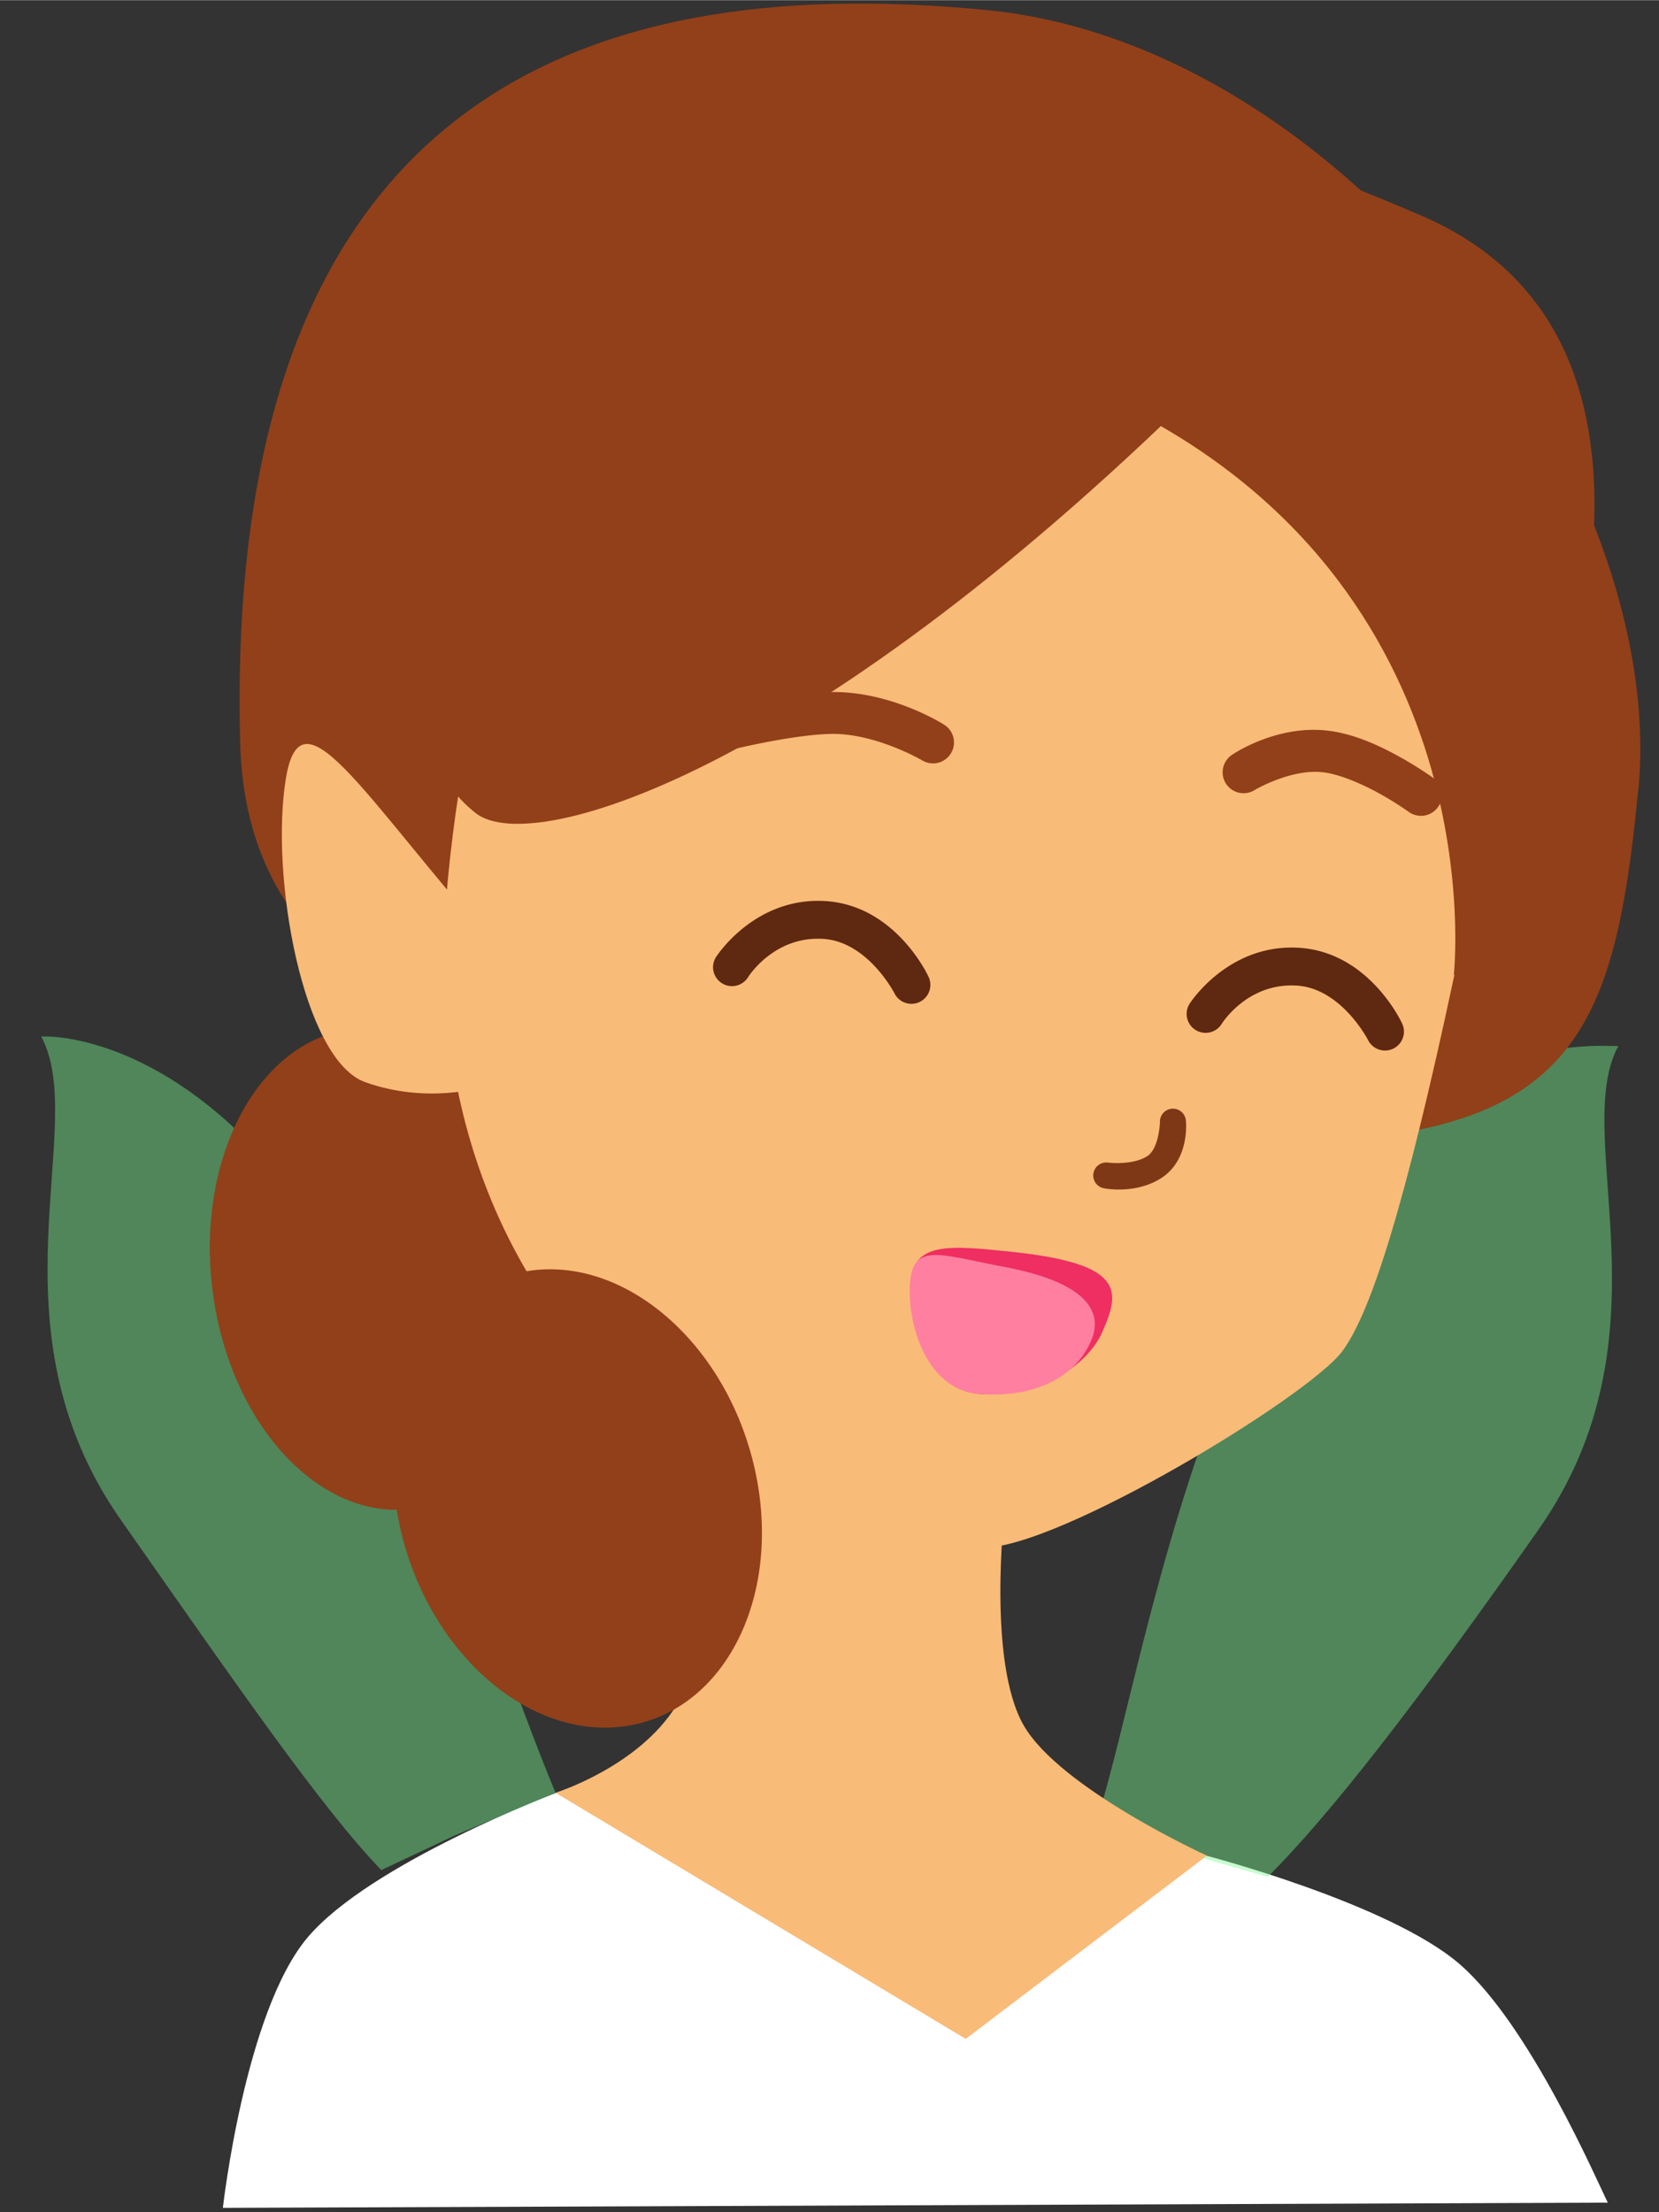 <?xml version="1.0" encoding="UTF-8"?>
<svg width="600" height="800" version="1.1" viewBox="0 0 158.8 211.7" xmlns="http://www.w3.org/2000/svg" xmlns:cc="http://creativecommons.org/ns#" xmlns:dc="http://purl.org/dc/elements/1.1/" xmlns:rdf="http://www.w3.org/1999/02/22-rdf-syntax-ns#">
 <rect x="0" y="0" width="158.8" height="211.7" fill="#333333" stroke="none"/>
 <path d="m153.9 210.8c-1.016-2.032-7.496-17.08-14.22-22.86s-24.14-10.33-24.14-10.33l-62.35-6.011s-17.71 6.7-23.73 13.8-8.126 25.9-8.126 25.9" fill="#fff"/>
 <g fill="none" stroke-linecap="round" stroke-linejoin="round">
  <circle r="0" stroke="#c53822" stroke-width="2.257" style="paint-order:stroke markers fill"/>
  <g stroke="#924019">
   <circle r="0" stroke-width="1.288" style="paint-order:stroke markers fill"/>
   <circle transform="scale(1,-1)" r="0" stroke-width="3.595" style="paint-order:stroke markers fill"/>
   <circle transform="scale(1,-1)" r="0" stroke-width="3.595" style="paint-order:stroke markers fill"/>
  </g>
  <circle transform="scale(1,-1)" r="0" stroke="#4d4320" stroke-width="4.378" style="paint-order:stroke markers fill"/>
  <circle transform="scale(1,-1)" r="0" stroke="#4d4320" stroke-width="3.52" style="paint-order:stroke markers fill"/>
 </g>
 <path d="m4.341 99.18c-0.256 4e-3 -0.391 0.022-0.391 0.022 4.625 8.586-5.415 27.67 7.624 46.26 11.2 15.97 19.1 27.43 24.92 33.51l6.978-3.285 9.708-4.108c-3.696-8.876-7.88-21.5-14.08-37.2-13.36-33.81-32.29-35.22-34.76-35.19z" fill="#78f991" fill-opacity=".418" stroke-width=".17"/>
 <path d="m154.5 100.1c-2.479-0.033-23.94-1.671-37.3 32.14-6.731 17.04-9.446 33.51-12.36 42.44l3.846 1.304 12.67 3.636c5.919-5.915 14.07-16.35 25.92-33.25 13.04-18.59 2.998-37.67 7.624-46.26 0 0-0.135-0.019-0.391-0.022z" fill="#78f991" fill-opacity=".418" stroke-width=".17"/>
 <path d="m96.14 144.8s-1.636 14.26 1.847 20.32 17.54 12.47 17.54 12.47l-23.09 17.54-39.26-23.56s7.887-2.461 11.54-8.313 4.618-26.78 4.618-26.78z" fill="#f9bb78" stroke-width="1.222"/>
 <ellipse transform="matrix(.994 -.114 .119 .993 0 0)" cx="21.82" cy="124.8" rx="16.32" ry="23.14" fill="#924019" stroke-width="1.222" style="paint-order:stroke markers fill"/>
 <path d="m156.8 75.68c-2.9 29.98-8.726 37.7-63.83 31.91-34.78-3.657-69.2-6.394-69.98-36.5-1.692-64.75 36.58-73.52 71.4-70.15 34.8 3.367 65.33 44.76 62.43 74.74z" fill="#924019" stroke-width="1.222" style="paint-order:stroke markers fill"/>
 <path d="m139.2 93.36c-4.705 22.06-7.991 32.3-10.72 35.96-3.224 4.322-27.2 18.9-34.43 18.79-24.8-0.361-55.15-22.93-51.17-64.07 4.357-45.04 24.84-55.66 62.91-51.81 26.15 2.641 38.39 11.22 33.43 61.13z" fill="#f9bb78" stroke-width="1.222" style="paint-order:stroke markers fill"/>
 <g stroke-width="1.222">
  <path d="m106.4 38.29c37.05 17.63 32.75 55.1 32.75 55.1s32.24-57.51-3.036-72.74c-35.27-15.22-38.26-7.518-38.26-7.518z" fill="#924019"/>
  <path d="m116.5 35.52c-37.95 37.87-65.28 46.58-70.91 42.33-5.62-4.256-17.54-24.9-5.311-36.23 12.23-11.35 31.56-19.51 46.53-20.55 14.98-1.041 29.68 14.47 29.68 14.47z" fill="#924019"/>
  <path d="m49.3 92.65c-14.07-15.54-20.38-27.49-21.93-18.19-1.549 9.302 1.612 26.94 7.57 29.09 5.958 2.151 11.31 0.464 11.31 0.464" fill="#f9bb78"/>
 </g>
 <g shape-rendering="auto">
  <path d="m79.39 66.22c-5.56 0.141-12.84 2.251-12.84 2.251a2.005 2.005 0 0 0-1.388 2.472 2.005 2.005 0 0 0 2.472 1.387s7.284-1.985 11.86-2.101c4.26-0.108 8.766 2.524 8.766 2.524a2.005 2.005 0 0 0 2.758-0.659 2.005 2.005 0 0 0-0.659-2.758s-5.089-3.264-10.97-3.115z" color="#000000" color-rendering="auto" dominant-baseline="auto" fill="#924019" image-rendering="auto" solid-color="#000000" stop-color="#000000" style="font-feature-settings:normal;font-variant-alternates:normal;font-variant-caps:normal;font-variant-east-asian:normal;font-variant-ligatures:normal;font-variant-numeric:normal;font-variant-position:normal;font-variation-settings:normal;inline-size:0;isolation:auto;mix-blend-mode:normal;shape-margin:0;shape-padding:0;text-decoration-color:#000000;text-decoration-line:none;text-decoration-style:solid;text-indent:0;text-orientation:mixed;text-transform:none;white-space:normal"/>
  <path d="m127.3 69.94c-5.057-0.688-9.352 2.277-9.352 2.277a2.005 2.005 0 0 0-0.597 2.771 2.005 2.005 0 0 0 2.774 0.594s3.527-2.092 6.634-1.669c1.577 0.214 3.694 1.138 5.319 2.042 1.625 0.904 2.753 1.726 2.753 1.726a2.005 2.005 0 0 0 2.801-0.434 2.005 2.005 0 0 0-0.436-2.802s-1.325-0.968-3.171-1.994-4.221-2.17-6.726-2.511z" color="#000000" color-rendering="auto" dominant-baseline="auto" fill="#924019" image-rendering="auto" solid-color="#000000" stop-color="#000000" style="font-feature-settings:normal;font-variant-alternates:normal;font-variant-caps:normal;font-variant-east-asian:normal;font-variant-ligatures:normal;font-variant-numeric:normal;font-variant-position:normal;font-variation-settings:normal;inline-size:0;isolation:auto;mix-blend-mode:normal;shape-margin:0;shape-padding:0;text-decoration-color:#000000;text-decoration-line:none;text-decoration-style:solid;text-indent:0;text-orientation:mixed;text-transform:none;white-space:normal"/>
  <path d="m112.4 106.1a1.245 1.245 0 0 0-0.191-4e-3 1.245 1.245 0 0 0-1.179 1.308s-0.083 2.508-1.214 3.236c-1.395 0.898-3.716 0.621-3.716 0.621a1.245 1.245 0 0 0-1.436 1.019 1.245 1.245 0 0 0 1.021 1.437s2.987 0.621 5.477-0.983c2.755-1.774 2.355-5.459 2.355-5.459a1.245 1.245 0 0 0-1.116-1.175z" color="#000000" color-rendering="auto" dominant-baseline="auto" fill="#7f3816" image-rendering="auto" solid-color="#000000" stop-color="#000000" style="font-feature-settings:normal;font-variant-alternates:normal;font-variant-caps:normal;font-variant-east-asian:normal;font-variant-ligatures:normal;font-variant-numeric:normal;font-variant-position:normal;font-variation-settings:normal;inline-size:0;isolation:auto;mix-blend-mode:normal;shape-margin:0;shape-padding:0;text-decoration-color:#000000;text-decoration-line:none;text-decoration-style:solid;text-indent:0;text-orientation:mixed;text-transform:none;white-space:normal"/>
  <path d="m79.07 86.23c-6.87-0.457-10.54 5.367-10.54 5.367a1.812 1.812 0 0 0 0.578 2.496 1.812 1.812 0 0 0 2.496-0.578s2.459-3.985 7.221-3.668c4.25 0.283 6.783 5.186 6.783 5.186a1.812 1.812 0 0 0 2.418 0.85 1.812 1.812 0 0 0 0.85-2.42s-3.086-6.785-9.81-7.232z" color="#000000" color-rendering="auto" dominant-baseline="auto" fill="#5e2910" image-rendering="auto" solid-color="#000000" stop-color="#000000" style="font-feature-settings:normal;font-variant-alternates:normal;font-variant-caps:normal;font-variant-east-asian:normal;font-variant-ligatures:normal;font-variant-numeric:normal;font-variant-position:normal;font-variation-settings:normal;inline-size:0;isolation:auto;mix-blend-mode:normal;shape-margin:0;shape-padding:0;text-decoration-color:#000000;text-decoration-line:none;text-decoration-style:solid;text-indent:0;text-orientation:mixed;text-transform:none;white-space:normal"/>
  <path d="m124.4 90.7c-6.87-0.457-10.54 5.367-10.54 5.367a1.812 1.812 0 0 0 0.578 2.496 1.812 1.812 0 0 0 2.498-0.576s2.457-3.987 7.219-3.67c4.25 0.283 6.783 5.186 6.783 5.186a1.812 1.812 0 0 0 2.418 0.85 1.812 1.812 0 0 0 0.85-2.42s-3.086-6.785-9.811-7.232z" color="#000000" color-rendering="auto" dominant-baseline="auto" fill="#5e2910" image-rendering="auto" solid-color="#000000" stop-color="#000000" style="font-feature-settings:normal;font-variant-alternates:normal;font-variant-caps:normal;font-variant-east-asian:normal;font-variant-ligatures:normal;font-variant-numeric:normal;font-variant-position:normal;font-variation-settings:normal;inline-size:0;isolation:auto;mix-blend-mode:normal;shape-margin:0;shape-padding:0;text-decoration-color:#000000;text-decoration-line:none;text-decoration-style:solid;text-indent:0;text-orientation:mixed;text-transform:none;white-space:normal"/>
 </g>
 <ellipse transform="matrix(.982 -.191 .234 .972 0 0)" cx="20.19" cy="151.5" rx="17.17" ry="22.31" fill="#924019" stroke-width="1.222" style="paint-order:stroke markers fill"/>
 <path d="m105.5 127.5c-1.563 3.518-6.609 6.323-11.75 5.899-5.141-0.424-6.913-6.876-6.596-10.71 0.317-3.837 3.696-3.517 9.611-2.901 10.92 1.138 10.5 3.737 8.735 7.715z" fill="#ef2e61" style="paint-order:stroke markers fill"/>
 <path d="m104.4 128.4c-1.565 3.517-5.547 5.417-10.69 4.993-5.141-0.424-6.913-6.876-6.596-10.71 0.317-3.837 3.107-2.549 8.953-1.456 10.16 1.9 8.955 5.772 8.33 7.175z" fill="#ff7fa1" style="paint-order:stroke markers fill"/>
</svg>
